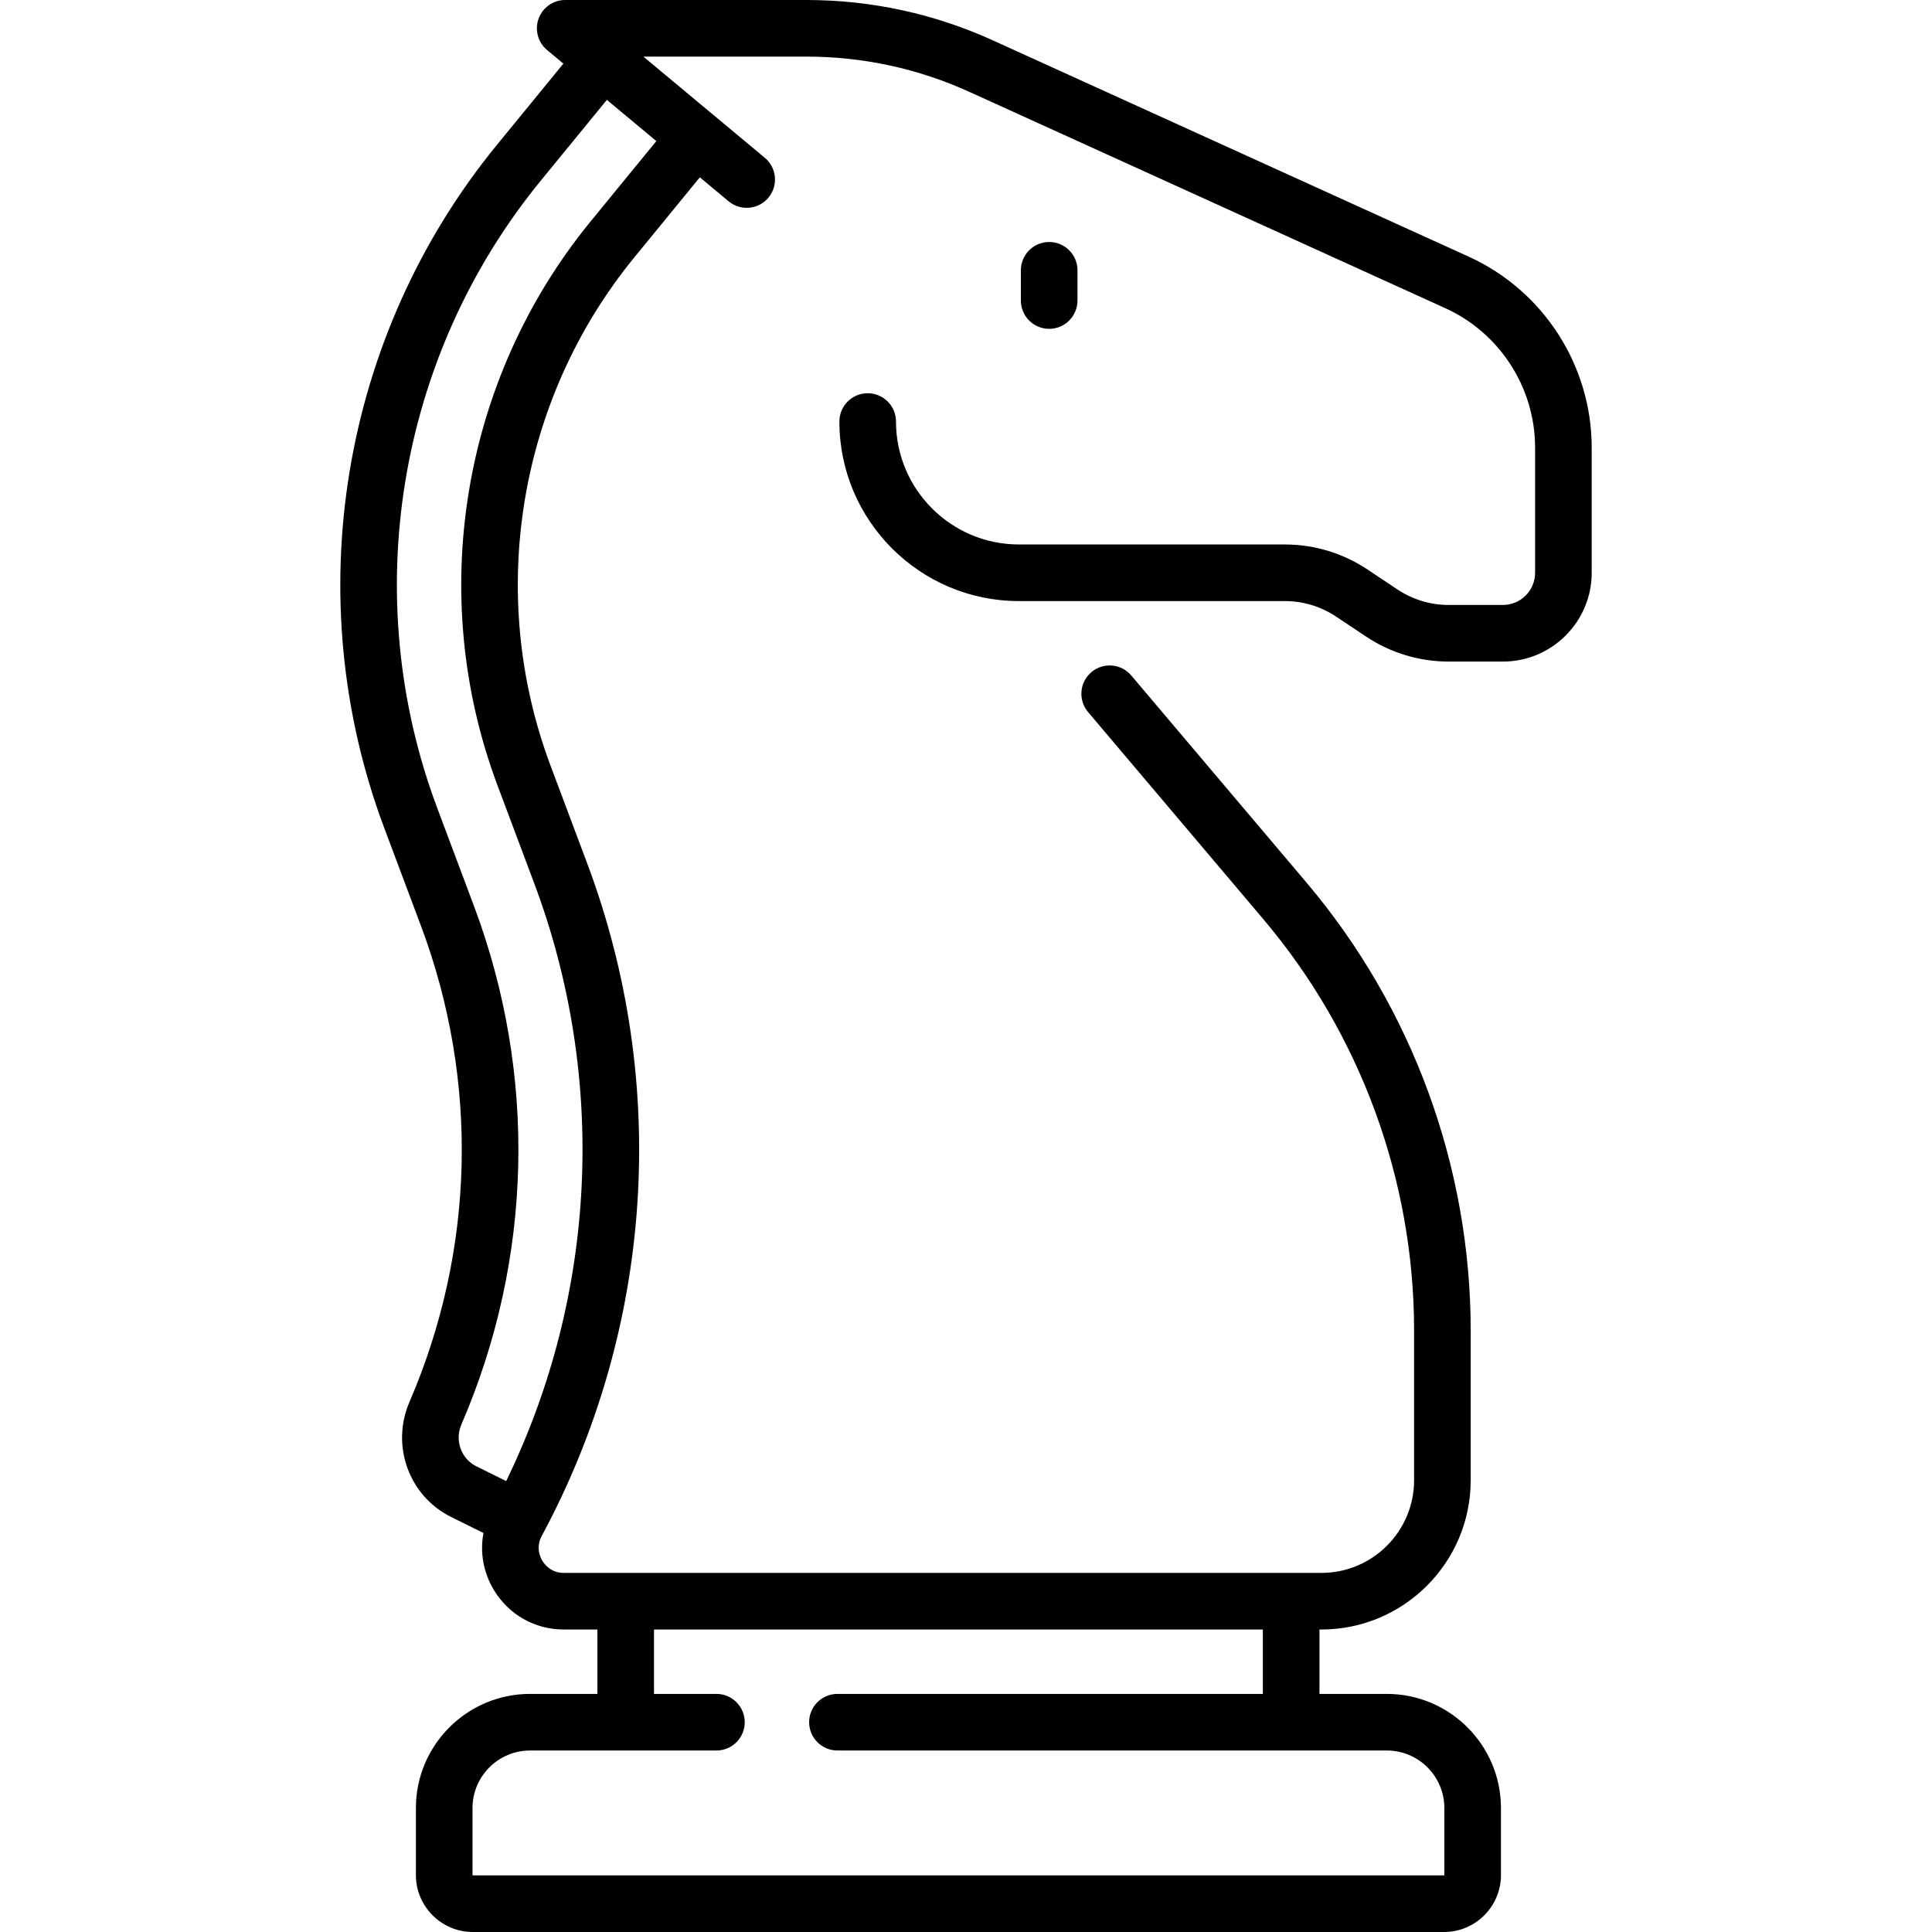 <svg id="Capa_1" enable-background="new 0 0 512 512" height="512" viewBox="0 0 512 512" width="512" xmlns="http://www.w3.org/2000/svg"><g><path d="m389.226 68.018-126.03-57.286c-15.666-7.122-32.335-10.732-49.543-10.732h-63.868c-3.158 0-5.977 1.978-7.052 4.947s-.175 6.293 2.251 8.315l4.32 3.6-17.64 21.564c-41.325 50.514-52.76 119.856-29.844 180.965l9.746 25.989c15.404 41.087 14.317 85.895-3.06 126.168-4.984 11.551-.121 24.94 11.071 30.48l8.546 4.231c-.957 5.094-.05 10.402 2.716 15.032 3.945 6.604 10.893 10.548 18.586 10.548h8.892v17.064h-17.85c-16.679 0-30.248 13.569-30.248 30.247v17.767c0 8.317 6.766 15.083 15.083 15.083h257.384c8.316 0 15.083-6.766 15.083-15.083v-17.767c0-16.678-13.569-30.247-30.248-30.247h-17.85v-17.064h.516c21.816 0 39.565-17.749 39.565-39.564v-39.609c0-43.43-15.45-85.605-43.502-118.76l-46.45-54.896c-2.675-3.162-7.407-3.557-10.57-.881-3.162 2.675-3.556 7.408-.881 10.57l46.45 54.895c25.765 30.449 39.954 69.185 39.954 109.071v39.609c0 13.545-11.02 24.564-24.565 24.564h-200.763c-3.406 0-5.126-2.266-5.708-3.24s-1.761-3.563-.146-6.562c29.55-54.878 33.946-119.822 12.061-178.182l-9.746-25.988c-17.051-45.471-8.541-97.066 22.211-134.651l17.365-21.224 7.619 6.349c3.183 2.652 7.912 2.222 10.563-.96 2.652-3.182 2.222-7.911-.96-10.563l-32.184-26.817h43.153c15.052 0 29.633 3.158 43.336 9.387l126.03 57.287c14.457 6.571 23.798 21.078 23.798 36.958v33.159c0 4.705-3.828 8.532-8.532 8.532h-14.34c-4.866 0-9.578-1.426-13.626-4.125l-7.893-5.261c-6.521-4.348-14.109-6.646-21.946-6.646h-70.453c-17.965 0-32.581-14.615-32.581-32.58 0-4.143-3.358-7.5-7.5-7.5s-7.5 3.357-7.5 7.5c0 26.236 21.345 47.58 47.581 47.58h70.453c4.866 0 9.578 1.427 13.626 4.126l7.893 5.262c6.521 4.347 14.109 6.645 21.946 6.645h14.34c12.976 0 23.532-10.557 23.532-23.532v-33.159c0-21.749-12.793-41.616-32.591-50.615zm-54.555 380.885h-112.741c-4.142 0-7.5 3.358-7.5 7.5s3.358 7.5 7.5 7.5h145.591c8.408 0 15.248 6.84 15.248 15.247v17.767c0 .045-.037.083-.083.083h-257.384c-.045 0-.083-.037-.083-.083v-17.767c0-8.407 6.84-15.247 15.248-15.247h49.398c4.142 0 7.5-3.358 7.5-7.5s-3.358-7.5-7.5-7.5h-16.549v-17.064h161.354v17.064zm-160.734-411.513-17.45 21.328c-34.124 41.707-43.567 98.96-24.646 149.417l9.746 25.987c19.387 51.698 16.593 108.944-7.442 158.38l-7.912-3.917c-4.038-2-5.774-6.873-3.953-11.095 18.921-43.853 20.105-92.64 3.333-137.377l-9.746-25.99c-21.048-56.123-10.546-119.807 27.406-166.2l17.554-21.458z"/><path d="m285.542 79.646v-8.017c0-4.142-3.358-7.5-7.5-7.5s-7.5 3.358-7.5 7.5v8.017c0 4.142 3.358 7.5 7.5 7.5s7.5-3.359 7.5-7.5z"/></g></svg>
